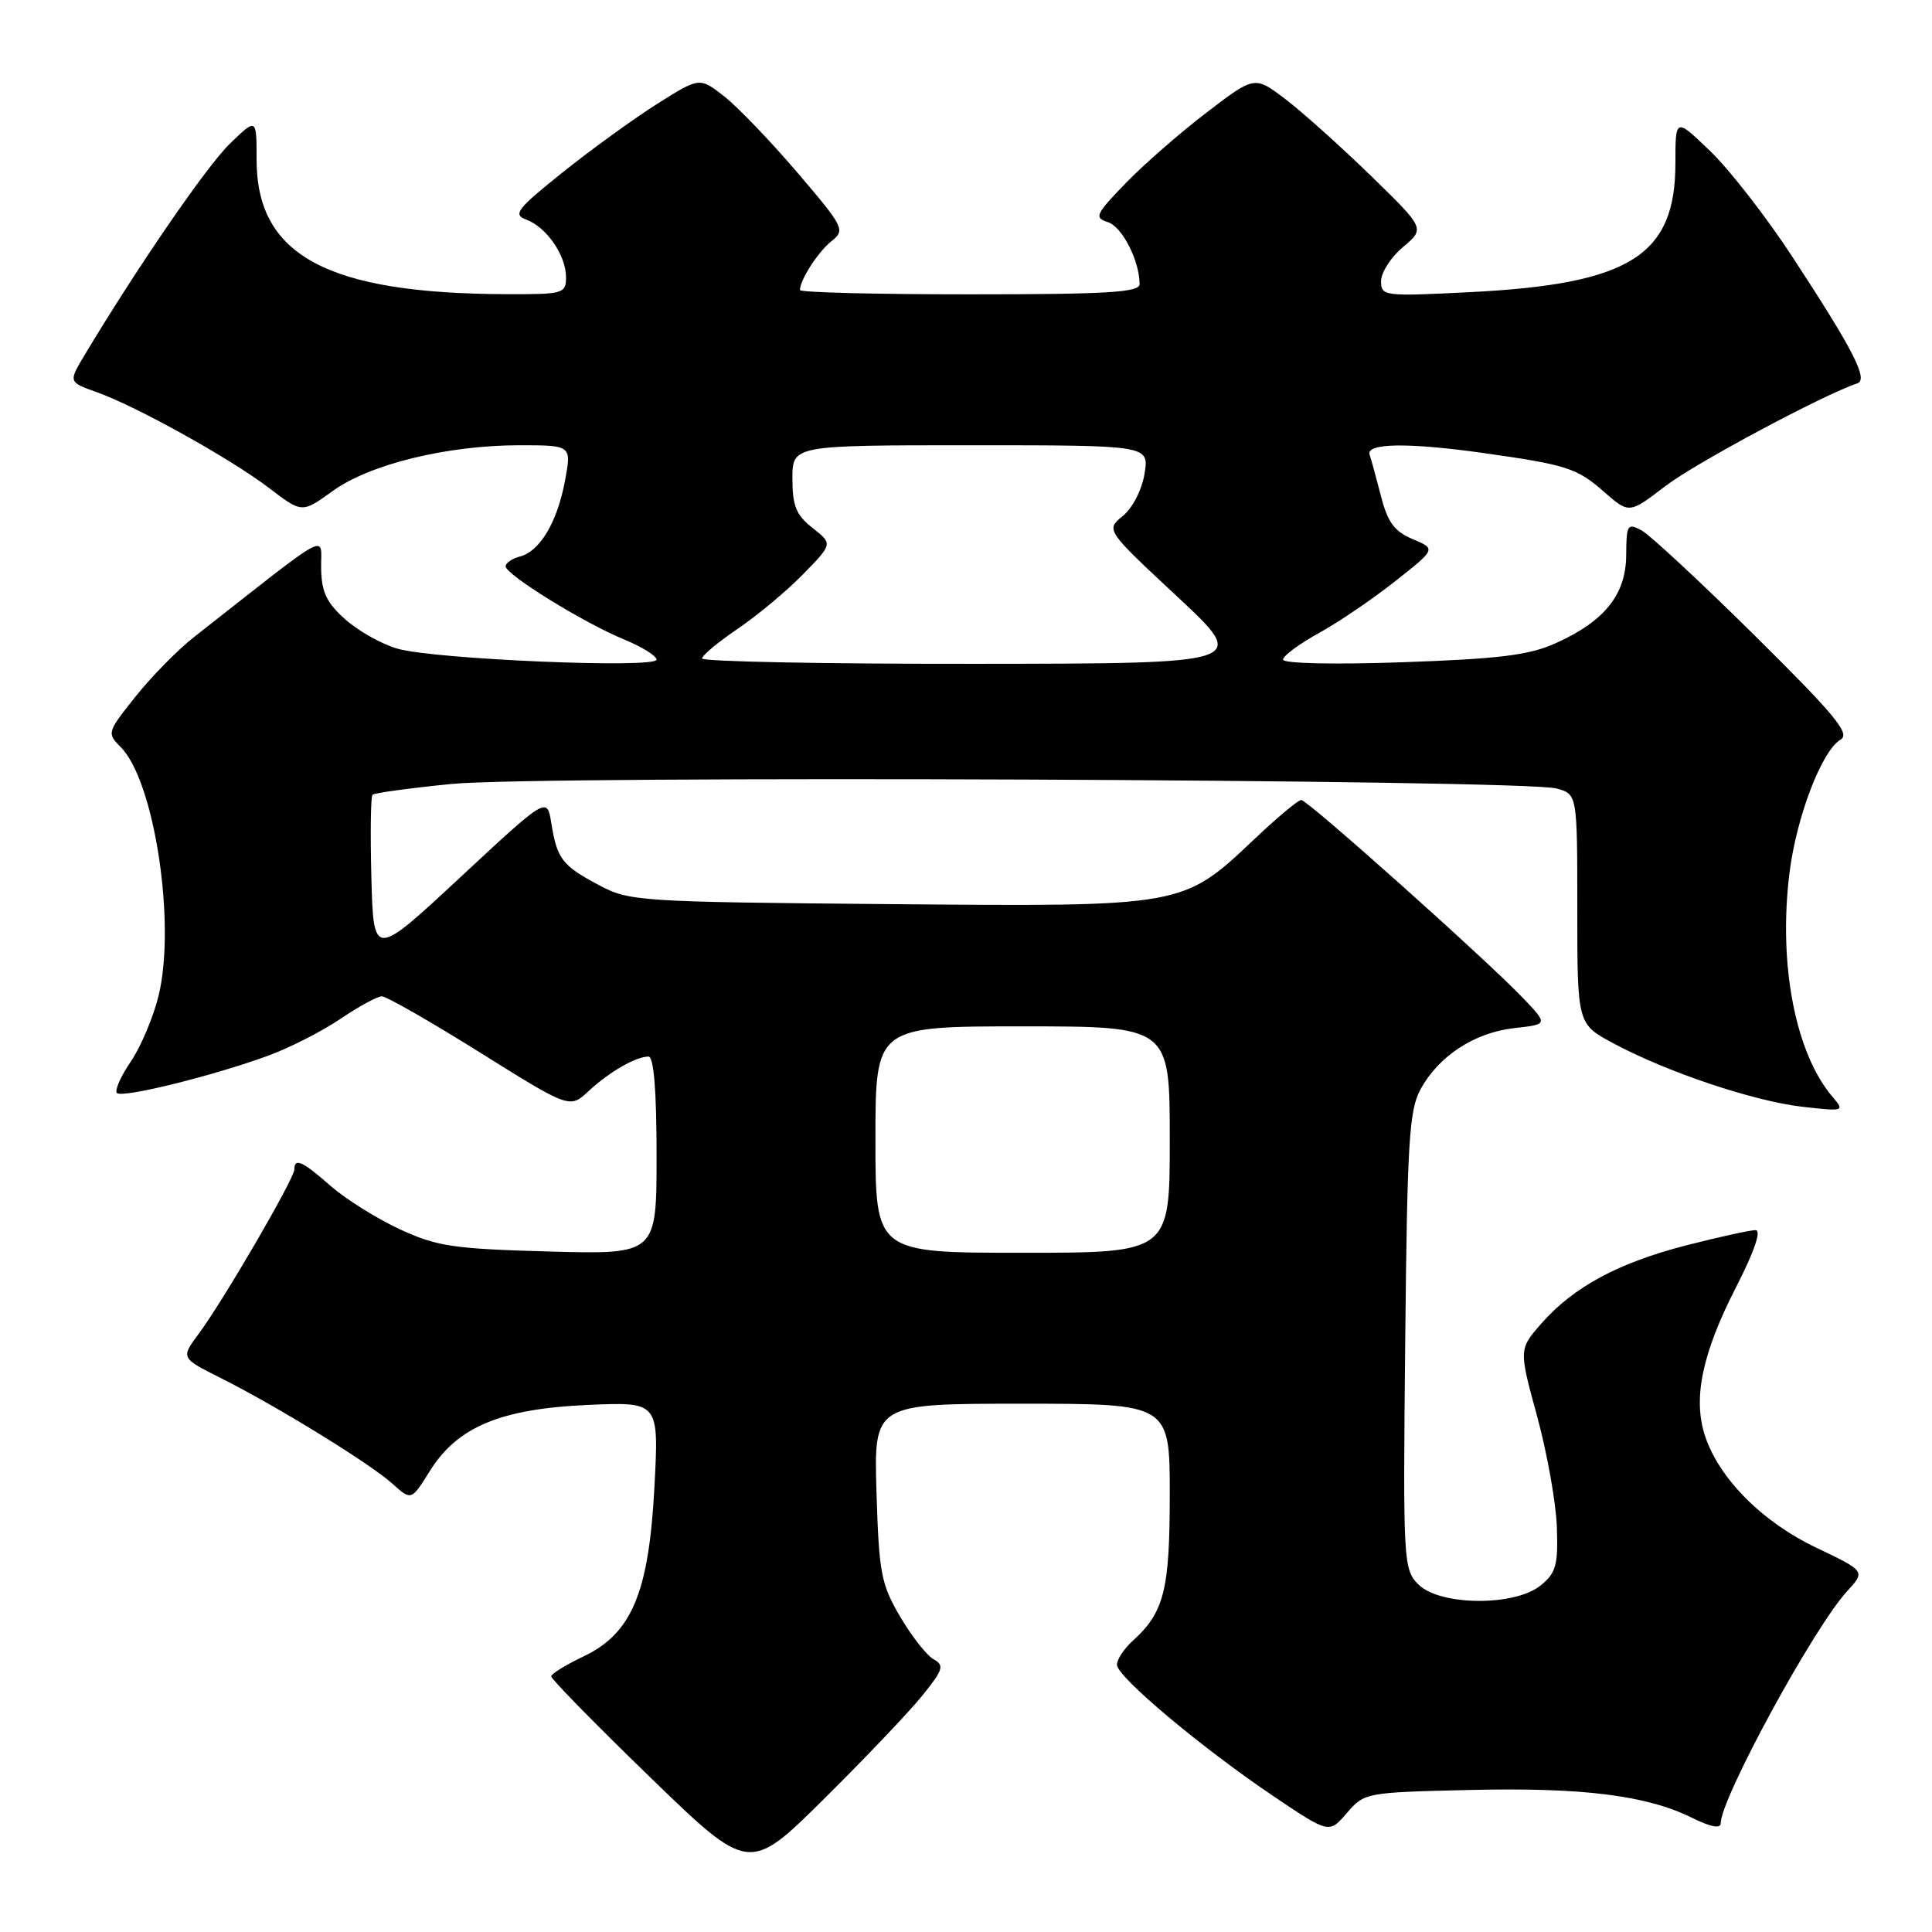 <?xml version="1.0" encoding="UTF-8" standalone="no"?>
<!DOCTYPE svg PUBLIC "-//W3C//DTD SVG 1.1//EN" "http://www.w3.org/Graphics/SVG/1.1/DTD/svg11.dtd" >
<svg xmlns="http://www.w3.org/2000/svg" xmlns:xlink="http://www.w3.org/1999/xlink" version="1.1" viewBox="0 0 256 256">
 <g >
 <path fill="currentColor"
d=" M 122.24 224.64 C 124.99 221.22 125.16 220.67 123.69 219.85 C 122.78 219.34 120.79 216.80 119.27 214.21 C 116.75 209.92 116.47 208.45 116.14 197.75 C 115.79 186.00 115.79 186.00 135.39 186.00 C 155.00 186.00 155.00 186.00 155.00 198.05 C 155.00 210.68 154.25 213.66 150.10 217.41 C 148.95 218.45 148.00 219.88 148.00 220.58 C 148.00 222.18 159.20 231.58 168.81 238.05 C 176.12 242.97 176.12 242.97 178.47 240.23 C 180.79 237.53 180.99 237.50 194.79 237.18 C 209.74 236.83 218.19 237.89 224.23 240.88 C 226.66 242.09 228.00 242.34 228.00 241.60 C 228.00 238.31 240.36 215.61 244.75 210.85 C 247.19 208.19 247.19 208.19 240.65 205.07 C 233.51 201.67 227.79 195.91 225.93 190.28 C 224.29 185.33 225.53 179.37 229.99 170.65 C 232.49 165.76 233.43 163.00 232.61 163.00 C 231.90 163.00 227.80 163.90 223.50 165.00 C 214.45 167.32 208.52 170.51 204.26 175.35 C 201.25 178.78 201.25 178.78 203.67 187.64 C 205.00 192.51 206.18 199.13 206.29 202.33 C 206.47 207.39 206.19 208.42 204.14 210.08 C 200.71 212.87 190.79 212.79 187.95 209.95 C 185.95 207.95 185.90 207.03 186.20 177.70 C 186.46 151.29 186.72 147.10 188.23 144.33 C 190.65 139.91 195.38 136.82 200.65 136.23 C 205.13 135.73 205.13 135.73 201.81 132.25 C 196.97 127.17 173.26 106.00 172.42 106.00 C 172.02 106.00 169.29 108.28 166.35 111.06 C 156.66 120.22 157.10 120.14 117.75 119.80 C 84.50 119.51 83.38 119.43 79.32 117.26 C 74.47 114.67 73.82 113.82 73.05 109.06 C 72.48 105.56 72.48 105.56 60.99 116.25 C 49.50 126.94 49.50 126.94 49.21 116.34 C 49.06 110.51 49.12 105.54 49.36 105.31 C 49.59 105.07 54.30 104.43 59.81 103.88 C 71.22 102.73 201.86 103.27 206.25 104.48 C 209.00 105.23 209.00 105.23 209.00 120.46 C 209.00 135.68 209.00 135.68 213.75 138.23 C 220.83 142.04 232.36 145.91 238.80 146.65 C 244.33 147.28 244.45 147.24 242.87 145.40 C 237.92 139.64 235.63 127.89 237.10 115.79 C 238.00 108.34 241.39 99.46 243.88 98.01 C 245.22 97.24 243.22 94.81 232.50 84.20 C 225.35 77.13 218.60 70.86 217.50 70.27 C 215.65 69.28 215.50 69.52 215.48 73.55 C 215.45 78.79 212.62 82.32 206.13 85.23 C 202.62 86.82 198.68 87.30 185.88 87.75 C 176.73 88.07 170.01 87.92 170.01 87.40 C 170.02 86.90 172.16 85.32 174.76 83.88 C 177.37 82.45 181.92 79.35 184.89 77.00 C 190.28 72.74 190.28 72.74 187.20 71.44 C 184.78 70.43 183.88 69.21 183.01 65.82 C 182.40 63.45 181.71 60.94 181.48 60.25 C 180.97 58.71 186.55 58.62 196.50 60.02 C 207.59 61.58 208.95 62.02 212.51 65.14 C 215.87 68.09 215.87 68.09 220.68 64.40 C 224.63 61.38 241.59 52.30 246.10 50.80 C 247.60 50.30 245.60 46.40 237.48 34.00 C 234.06 28.77 229.18 22.49 226.63 20.04 C 222.00 15.58 222.00 15.58 222.00 21.64 C 222.00 33.87 215.98 37.65 194.79 38.71 C 183.35 39.29 183.00 39.24 183.00 37.24 C 183.00 36.11 184.31 34.07 185.91 32.73 C 188.83 30.28 188.83 30.28 181.66 23.30 C 177.72 19.47 172.64 14.91 170.38 13.18 C 166.25 10.03 166.25 10.03 159.88 14.91 C 156.37 17.59 151.54 21.81 149.14 24.29 C 145.15 28.41 144.96 28.85 146.81 29.44 C 148.69 30.04 151.00 34.55 151.00 37.65 C 151.00 38.74 146.73 39.00 128.50 39.00 C 116.12 39.00 106.00 38.75 106.00 38.43 C 106.00 37.09 108.39 33.38 110.17 31.96 C 112.03 30.48 111.86 30.14 105.65 22.86 C 102.10 18.70 97.73 14.15 95.95 12.76 C 92.70 10.22 92.70 10.22 87.10 13.75 C 84.02 15.70 78.39 19.77 74.59 22.81 C 68.48 27.70 67.92 28.43 69.74 29.10 C 72.41 30.09 75.00 33.84 75.00 36.72 C 75.00 38.90 74.65 39.00 67.25 38.98 C 43.39 38.92 34.00 33.89 34.00 21.16 C 34.00 15.61 34.00 15.61 30.45 19.05 C 27.38 22.02 18.19 35.41 11.20 47.06 C 9.07 50.62 9.07 50.62 12.78 51.95 C 18.08 53.83 30.53 60.76 35.66 64.67 C 40.02 68.00 40.02 68.00 44.07 65.07 C 48.97 61.52 59.23 59.00 68.82 59.00 C 75.74 59.00 75.74 59.00 74.87 63.68 C 73.84 69.19 71.55 73.04 68.90 73.74 C 67.85 74.01 67.00 74.60 67.00 75.04 C 67.00 76.14 77.36 82.54 82.67 84.72 C 85.05 85.70 86.99 86.91 87.00 87.40 C 87.00 88.61 57.63 87.37 52.70 85.96 C 50.60 85.37 47.48 83.61 45.75 82.07 C 43.24 79.83 42.60 78.45 42.55 75.25 C 42.49 70.80 44.31 69.81 25.64 84.47 C 23.52 86.14 20.06 89.66 17.95 92.31 C 14.19 97.02 14.15 97.15 16.00 99.00 C 20.45 103.45 23.33 122.29 21.03 131.87 C 20.35 134.70 18.69 138.65 17.35 140.63 C 16.00 142.61 15.17 144.50 15.49 144.83 C 16.20 145.54 28.43 142.51 35.65 139.84 C 38.49 138.79 42.76 136.60 45.15 134.98 C 47.54 133.36 49.99 132.03 50.59 132.02 C 51.18 132.01 57.03 135.35 63.58 139.45 C 75.50 146.90 75.50 146.90 78.00 144.57 C 80.73 142.03 84.26 140.00 85.93 140.00 C 86.63 140.00 87.00 144.50 87.00 153.11 C 87.00 166.22 87.00 166.22 72.75 165.83 C 60.03 165.48 57.90 165.16 52.95 162.87 C 49.90 161.45 45.79 158.88 43.82 157.15 C 40.06 153.84 39.00 153.37 39.00 154.97 C 39.00 156.18 29.58 172.36 26.34 176.72 C 23.95 179.94 23.95 179.94 29.22 182.58 C 36.66 186.31 49.04 193.93 52.00 196.60 C 54.50 198.85 54.50 198.85 56.96 194.91 C 60.61 189.06 66.34 186.67 77.91 186.16 C 87.31 185.75 87.31 185.75 86.72 196.96 C 85.98 211.05 83.72 216.45 77.29 219.50 C 74.97 220.60 73.06 221.78 73.04 222.13 C 73.02 222.47 78.91 228.48 86.13 235.48 C 99.26 248.20 99.26 248.20 109.20 238.35 C 114.67 232.93 120.54 226.76 122.24 224.64 Z  M 116.00 151.00 C 116.00 136.00 116.00 136.00 135.50 136.00 C 155.00 136.00 155.00 136.00 155.00 151.00 C 155.00 166.00 155.00 166.00 135.50 166.00 C 116.00 166.00 116.00 166.00 116.00 151.00 Z  M 93.03 87.25 C 93.04 86.84 95.18 85.06 97.78 83.30 C 100.37 81.54 104.27 78.29 106.42 76.08 C 110.35 72.06 110.35 72.06 107.67 69.96 C 105.49 68.24 105.00 67.04 105.00 63.43 C 105.00 59.00 105.00 59.00 128.63 59.00 C 152.26 59.00 152.26 59.00 151.66 62.75 C 151.32 64.89 150.08 67.30 148.79 68.36 C 146.51 70.22 146.51 70.22 156.01 79.07 C 165.50 87.93 165.50 87.93 129.25 87.96 C 109.31 87.98 93.01 87.66 93.03 87.25 Z "/>
</g>
</svg>